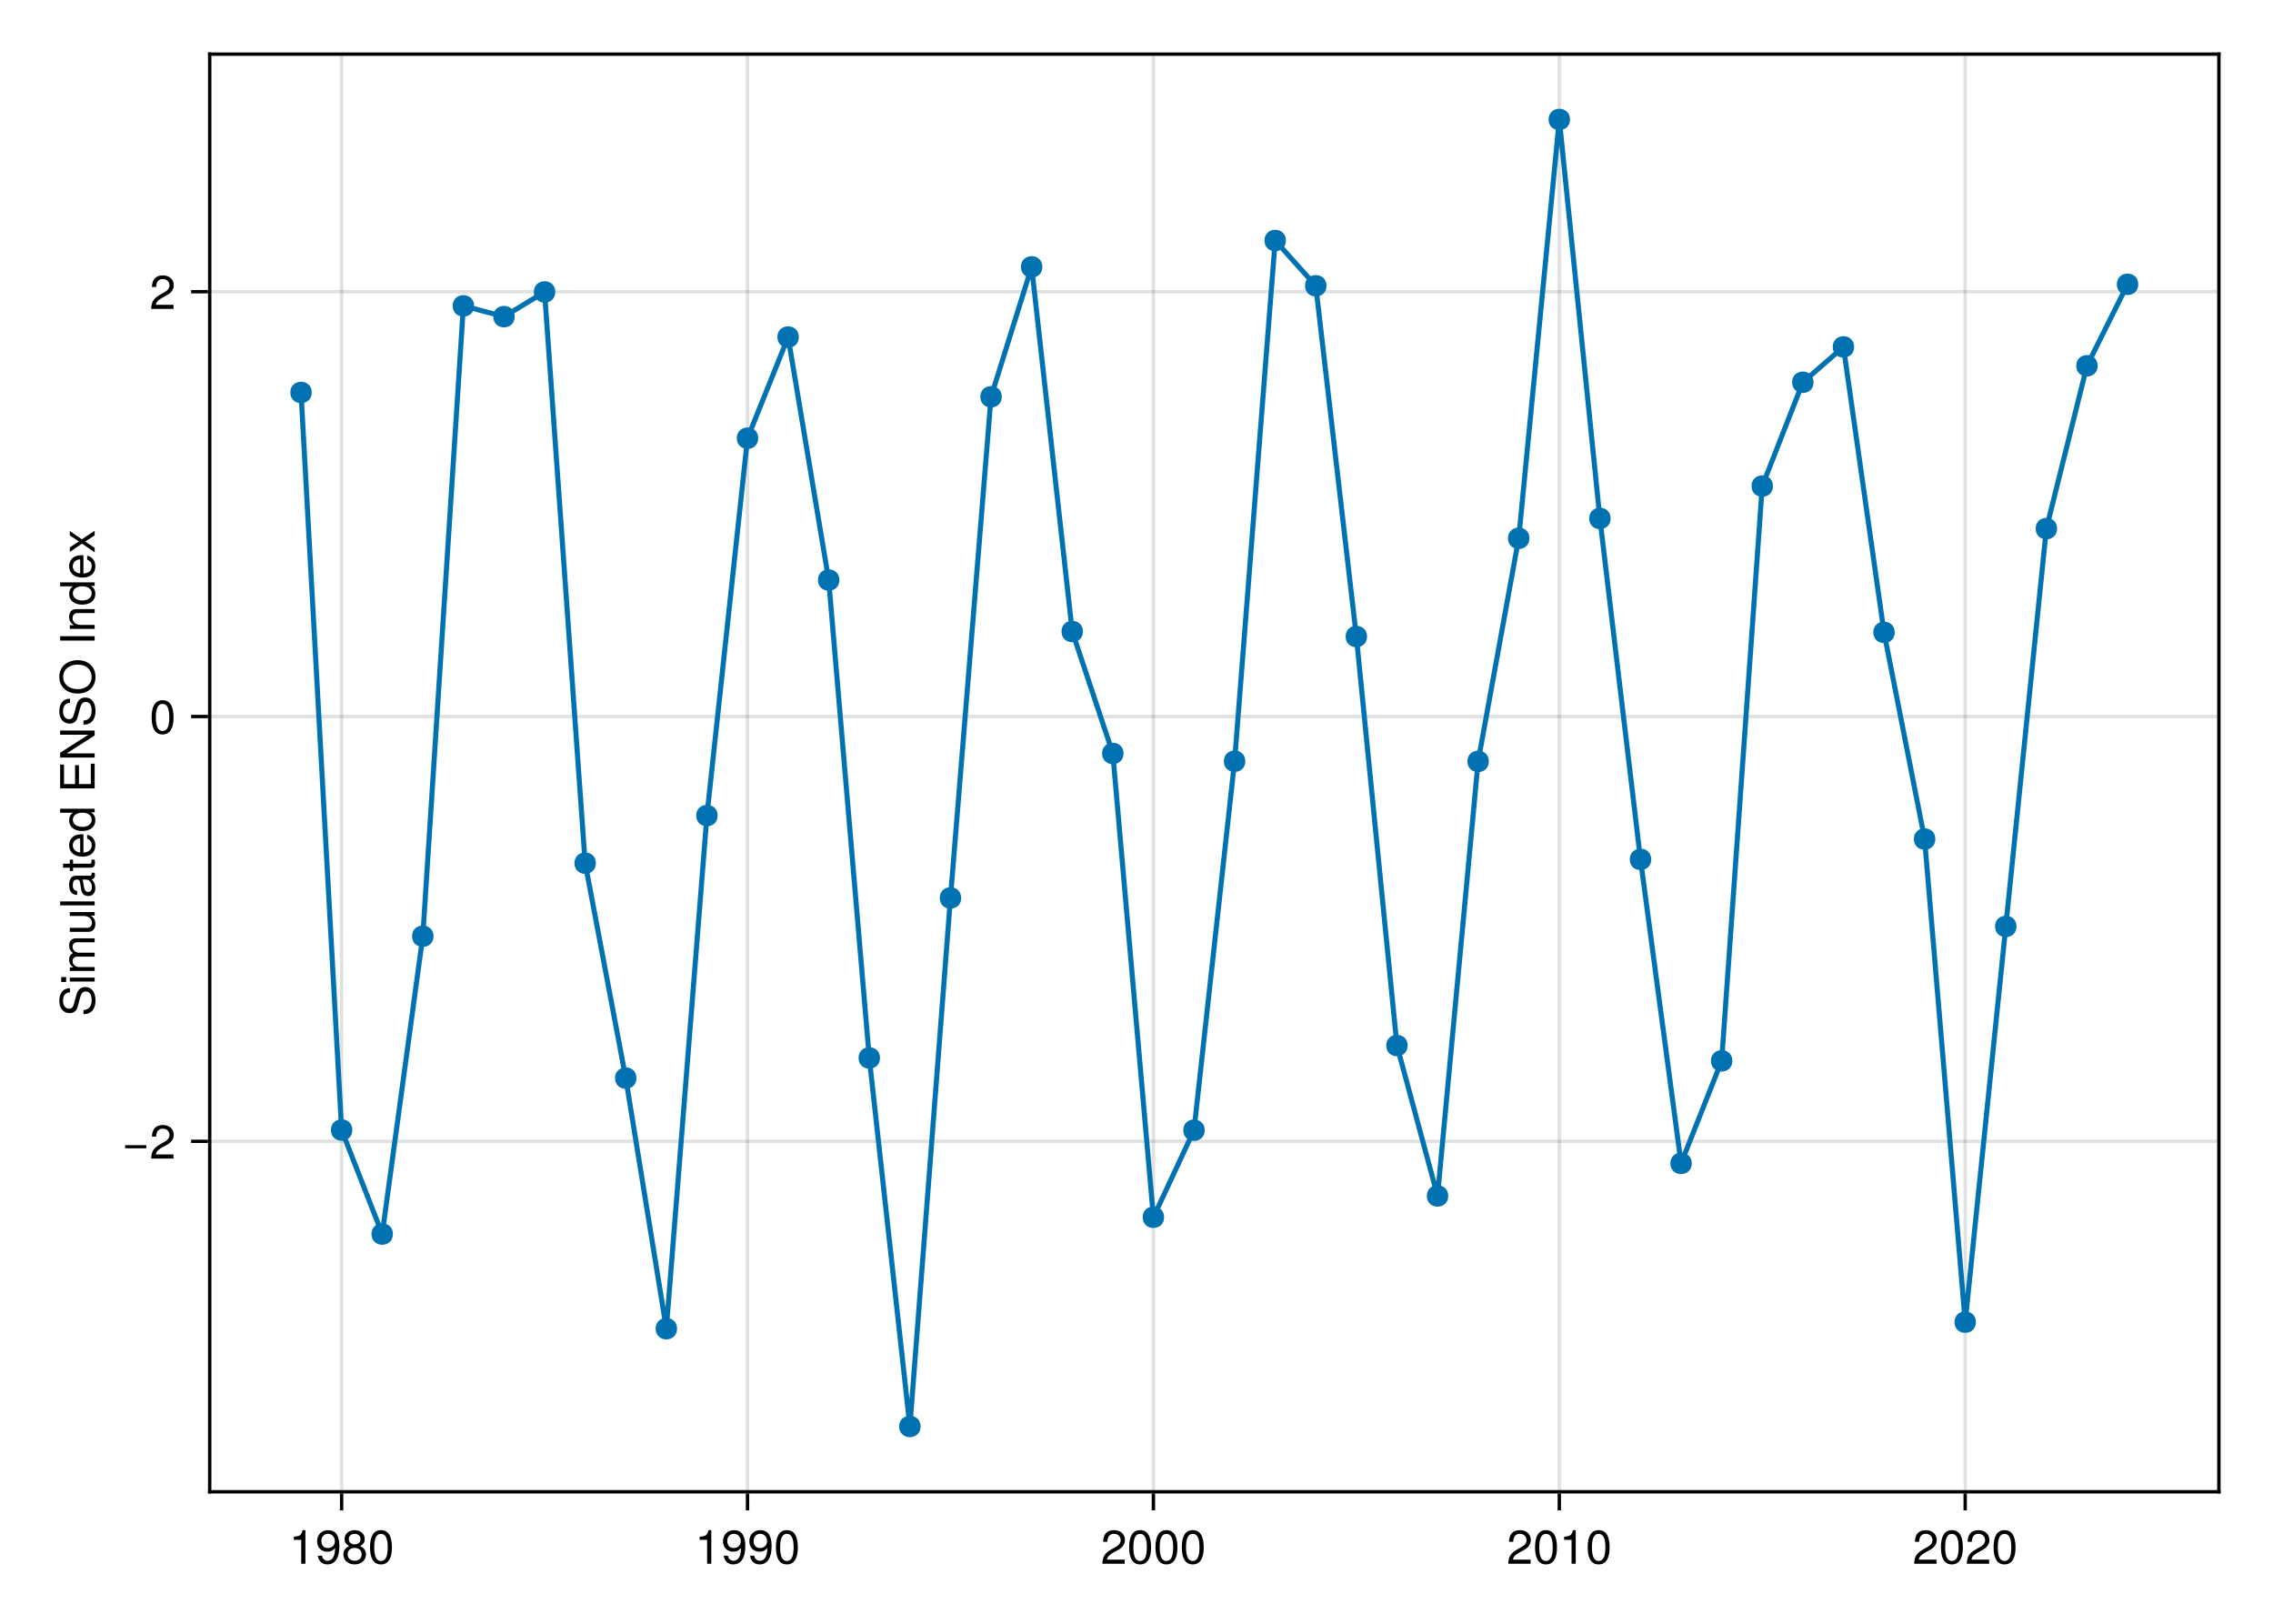 <?xml version="1.0" encoding="UTF-8"?>
<svg xmlns="http://www.w3.org/2000/svg" xmlns:xlink="http://www.w3.org/1999/xlink" width="672" height="480" viewBox="0 0 672 480">
<defs>
<g>
<g id="glyph-0-0-34120d94">
<path d="M 4.859 0 C 4.859 0 3.625 0 3.625 0 C 3.625 0 3.625 -7.062 3.625 -7.062 C 3.625 -7.062 1.422 -7.062 1.422 -7.062 C 1.422 -7.062 1.422 -7.953 1.422 -7.953 C 3.328 -8.188 3.609 -8.406 4.047 -9.922 C 4.047 -9.922 4.859 -9.922 4.859 -9.922 C 4.859 -9.922 4.859 0 4.859 0 Z M 4.859 0 "/>
</g>
<g id="glyph-0-1-34120d94">
<path d="M 7.125 -5.188 C 7.125 -1.766 5.875 0.203 3.562 0.203 C 2.047 0.203 0.984 -0.75 0.734 -2.375 C 0.734 -2.375 1.969 -2.375 1.969 -2.375 C 2.172 -1.422 2.766 -0.875 3.641 -0.875 C 5.047 -0.875 5.844 -2.219 5.859 -4.641 C 5.203 -3.875 4.516 -3.547 3.578 -3.547 C 1.797 -3.547 0.531 -4.781 0.531 -6.641 C 0.531 -8.578 1.891 -9.922 3.781 -9.922 C 6.047 -9.922 7.125 -8.297 7.125 -5.188 Z M 5.781 -6.656 C 5.781 -7.953 4.906 -8.844 3.766 -8.844 C 2.625 -8.844 1.797 -8 1.797 -6.734 C 1.797 -5.406 2.531 -4.641 3.719 -4.641 C 4.922 -4.641 5.781 -5.453 5.781 -6.656 Z M 5.781 -6.656 "/>
</g>
<g id="glyph-0-2-34120d94">
<path d="M 7.188 -2.797 C 7.188 -1 5.812 0.203 3.844 0.203 C 1.891 0.203 0.516 -1 0.516 -2.812 C 0.516 -3.906 1.078 -4.672 2.219 -5.219 C 1.203 -5.859 0.875 -6.359 0.875 -7.281 C 0.875 -8.828 2.094 -9.922 3.844 -9.922 C 5.609 -9.922 6.828 -8.828 6.828 -7.281 C 6.828 -6.344 6.5 -5.844 5.469 -5.219 C 6.625 -4.672 7.188 -3.906 7.188 -2.797 Z M 5.578 -7.25 C 5.578 -8.219 4.906 -8.828 3.844 -8.828 C 2.812 -8.828 2.125 -8.219 2.125 -7.266 C 2.125 -6.328 2.812 -5.719 3.844 -5.719 C 4.891 -5.719 5.578 -6.328 5.578 -7.25 Z M 5.922 -2.781 C 5.922 -3.953 5.078 -4.672 3.844 -4.672 C 2.625 -4.672 1.781 -3.953 1.781 -2.781 C 1.781 -1.625 2.625 -0.875 3.828 -0.875 C 5.078 -0.875 5.922 -1.609 5.922 -2.781 Z M 5.922 -2.781 "/>
</g>
<g id="glyph-0-3-34120d94">
<path d="M 7.094 -4.781 C 7.094 -1.516 5.953 0.203 3.844 0.203 C 1.719 0.203 0.609 -1.516 0.609 -4.859 C 0.609 -8.188 1.703 -9.922 3.844 -9.922 C 6 -9.922 7.094 -8.219 7.094 -4.781 Z M 5.844 -4.891 C 5.844 -7.547 5.188 -8.828 3.844 -8.828 C 2.516 -8.828 1.859 -7.562 1.859 -4.844 C 1.859 -2.125 2.516 -0.812 3.828 -0.812 C 5.188 -0.812 5.844 -2.078 5.844 -4.891 Z M 5.844 -4.891 "/>
</g>
<g id="glyph-0-4-34120d94">
<path d="M 7.219 -3.031 C 7.219 -3.031 0.953 -3.031 0.953 -3.031 C 0.953 -3.031 0.953 -3.969 0.953 -3.969 C 0.953 -3.969 7.219 -3.969 7.219 -3.969 C 7.219 -3.969 7.219 -3.031 7.219 -3.031 Z M 7.219 -3.031 "/>
</g>
<g id="glyph-1-0-34120d94">
<path d="M 4.859 0 C 4.859 0 3.625 0 3.625 0 C 3.625 0 3.625 -7.062 3.625 -7.062 C 3.625 -7.062 1.422 -7.062 1.422 -7.062 C 1.422 -7.062 1.422 -7.953 1.422 -7.953 C 3.328 -8.188 3.609 -8.406 4.047 -9.922 C 4.047 -9.922 4.859 -9.922 4.859 -9.922 C 4.859 -9.922 4.859 0 4.859 0 Z M 4.859 0 "/>
</g>
<g id="glyph-1-1-34120d94">
<path d="M 7.125 -5.188 C 7.125 -1.766 5.875 0.203 3.562 0.203 C 2.047 0.203 0.984 -0.75 0.734 -2.375 C 0.734 -2.375 1.969 -2.375 1.969 -2.375 C 2.172 -1.422 2.766 -0.875 3.641 -0.875 C 5.047 -0.875 5.844 -2.219 5.859 -4.641 C 5.203 -3.875 4.516 -3.547 3.578 -3.547 C 1.797 -3.547 0.531 -4.781 0.531 -6.641 C 0.531 -8.578 1.891 -9.922 3.781 -9.922 C 6.047 -9.922 7.125 -8.297 7.125 -5.188 Z M 5.781 -6.656 C 5.781 -7.953 4.906 -8.844 3.766 -8.844 C 2.625 -8.844 1.797 -8 1.797 -6.734 C 1.797 -5.406 2.531 -4.641 3.719 -4.641 C 4.922 -4.641 5.781 -5.453 5.781 -6.656 Z M 5.781 -6.656 "/>
</g>
<g id="glyph-2-0-34120d94">
<path d="M 7.125 -5.188 C 7.125 -1.766 5.875 0.203 3.562 0.203 C 2.047 0.203 0.984 -0.75 0.734 -2.375 C 0.734 -2.375 1.969 -2.375 1.969 -2.375 C 2.172 -1.422 2.766 -0.875 3.641 -0.875 C 5.047 -0.875 5.844 -2.219 5.859 -4.641 C 5.203 -3.875 4.516 -3.547 3.578 -3.547 C 1.797 -3.547 0.531 -4.781 0.531 -6.641 C 0.531 -8.578 1.891 -9.922 3.781 -9.922 C 6.047 -9.922 7.125 -8.297 7.125 -5.188 Z M 5.781 -6.656 C 5.781 -7.953 4.906 -8.844 3.766 -8.844 C 2.625 -8.844 1.797 -8 1.797 -6.734 C 1.797 -5.406 2.531 -4.641 3.719 -4.641 C 4.922 -4.641 5.781 -5.453 5.781 -6.656 Z M 5.781 -6.656 "/>
</g>
<g id="glyph-2-1-34120d94">
<path d="M 7.094 -4.781 C 7.094 -1.516 5.953 0.203 3.844 0.203 C 1.719 0.203 0.609 -1.516 0.609 -4.859 C 0.609 -8.188 1.703 -9.922 3.844 -9.922 C 6 -9.922 7.094 -8.219 7.094 -4.781 Z M 5.844 -4.891 C 5.844 -7.547 5.188 -8.828 3.844 -8.828 C 2.516 -8.828 1.859 -7.562 1.859 -4.844 C 1.859 -2.125 2.516 -0.812 3.828 -0.812 C 5.188 -0.812 5.844 -2.078 5.844 -4.891 Z M 5.844 -4.891 "/>
</g>
<g id="glyph-2-2-34120d94">
<path d="M 7.156 -7.016 C 7.156 -5.797 6.438 -4.766 5.047 -4.016 C 5.047 -4.016 3.656 -3.266 3.656 -3.266 C 2.438 -2.547 1.984 -2.031 1.859 -1.219 C 1.859 -1.219 7.078 -1.219 7.078 -1.219 C 7.078 -1.219 7.078 0 7.078 0 C 7.078 0 0.469 0 0.469 0 C 0.594 -2.188 1.188 -3.125 3.266 -4.297 C 3.266 -4.297 4.547 -5.031 4.547 -5.031 C 5.438 -5.531 5.891 -6.203 5.891 -6.984 C 5.891 -8.047 5.047 -8.844 3.938 -8.844 C 2.719 -8.844 2.031 -8.141 1.938 -6.484 C 1.938 -6.484 0.703 -6.484 0.703 -6.484 C 0.766 -8.891 1.953 -9.922 3.969 -9.922 C 5.859 -9.922 7.156 -8.688 7.156 -7.016 Z M 7.156 -7.016 "/>
</g>
<g id="glyph-2-3-34120d94">
<path d="M 4.859 0 C 4.859 0 3.625 0 3.625 0 C 3.625 0 3.625 -7.062 3.625 -7.062 C 3.625 -7.062 1.422 -7.062 1.422 -7.062 C 1.422 -7.062 1.422 -7.953 1.422 -7.953 C 3.328 -8.188 3.609 -8.406 4.047 -9.922 C 4.047 -9.922 4.859 -9.922 4.859 -9.922 C 4.859 -9.922 4.859 0 4.859 0 Z M 4.859 0 "/>
</g>
<g id="glyph-3-0-34120d94">
<path d="M 7.094 -4.781 C 7.094 -1.516 5.953 0.203 3.844 0.203 C 1.719 0.203 0.609 -1.516 0.609 -4.859 C 0.609 -8.188 1.703 -9.922 3.844 -9.922 C 6 -9.922 7.094 -8.219 7.094 -4.781 Z M 5.844 -4.891 C 5.844 -7.547 5.188 -8.828 3.844 -8.828 C 2.516 -8.828 1.859 -7.562 1.859 -4.844 C 1.859 -2.125 2.516 -0.812 3.828 -0.812 C 5.188 -0.812 5.844 -2.078 5.844 -4.891 Z M 5.844 -4.891 "/>
</g>
<g id="glyph-4-0-34120d94">
<path d="M 7.094 -4.781 C 7.094 -1.516 5.953 0.203 3.844 0.203 C 1.719 0.203 0.609 -1.516 0.609 -4.859 C 0.609 -8.188 1.703 -9.922 3.844 -9.922 C 6 -9.922 7.094 -8.219 7.094 -4.781 Z M 5.844 -4.891 C 5.844 -7.547 5.188 -8.828 3.844 -8.828 C 2.516 -8.828 1.859 -7.562 1.859 -4.844 C 1.859 -2.125 2.516 -0.812 3.828 -0.812 C 5.188 -0.812 5.844 -2.078 5.844 -4.891 Z M 5.844 -4.891 "/>
</g>
<g id="glyph-5-0-34120d94">
<path d="M -2.797 -8.688 C -0.984 -8.688 0.25 -7.297 0.25 -4.703 C 0.25 -2.297 -0.906 -0.672 -3.312 -0.672 C -3.312 -0.672 -3.312 -1.906 -3.312 -1.906 C -1.859 -1.906 -0.891 -2.859 -0.891 -4.781 C -0.891 -6.547 -1.547 -7.391 -2.672 -7.391 C -3.469 -7.391 -3.984 -6.797 -4.328 -5.516 C -4.328 -5.516 -5 -2.984 -5 -2.984 C -5.344 -1.641 -6.125 -0.984 -7.375 -0.984 C -9.219 -0.984 -10.453 -2.359 -10.453 -4.609 C -10.453 -6.953 -9.297 -8.344 -7.297 -8.344 C -7.297 -8.344 -7.297 -7.109 -7.297 -7.109 C -8.625 -7.109 -9.359 -6.188 -9.359 -4.562 C -9.359 -3.188 -8.594 -2.281 -7.562 -2.281 C -6.781 -2.281 -6.375 -2.734 -6.047 -3.969 C -6.047 -3.969 -5.359 -6.531 -5.359 -6.531 C -4.984 -7.906 -4.062 -8.688 -2.797 -8.688 Z M -2.797 -8.688 "/>
</g>
<g id="glyph-5-1-34120d94">
<path d="M 0 -2.141 C 0 -2.141 0 -0.984 0 -0.984 C 0 -0.984 -7.344 -0.984 -7.344 -0.984 C -7.344 -0.984 -7.344 -2.141 -7.344 -2.141 C -7.344 -2.141 0 -2.141 0 -2.141 Z M -8.438 -2.297 C -8.438 -2.297 -8.438 -0.844 -8.438 -0.844 C -8.438 -0.844 -9.891 -0.844 -9.891 -0.844 C -9.891 -0.844 -9.891 -2.297 -9.891 -2.297 C -9.891 -2.297 -8.438 -2.297 -8.438 -2.297 Z M -8.438 -2.297 "/>
</g>
<g id="glyph-5-2-34120d94">
<path d="M 0 -10.641 C 0 -10.641 0 -9.484 0 -9.484 C 0 -9.484 -5.047 -9.484 -5.047 -9.484 C -5.984 -9.484 -6.531 -8.984 -6.531 -8.141 C -6.531 -7.188 -5.672 -6.391 -4.609 -6.391 C -4.609 -6.391 0 -6.391 0 -6.391 C 0 -6.391 0 -5.234 0 -5.234 C 0 -5.234 -5.047 -5.234 -5.047 -5.234 C -5.984 -5.234 -6.531 -4.75 -6.531 -3.875 C -6.531 -2.922 -5.672 -2.156 -4.609 -2.156 C -4.609 -2.156 0 -2.156 0 -2.156 C 0 -2.156 0 -1 0 -1 C 0 -1 -7.344 -1 -7.344 -1 C -7.344 -1 -7.344 -2.062 -7.344 -2.062 C -7.344 -2.062 -6.297 -2.062 -6.297 -2.062 C -7.188 -2.688 -7.547 -3.328 -7.547 -4.312 C -7.547 -5.266 -7.203 -5.859 -6.422 -6.281 C -7.25 -6.969 -7.547 -7.562 -7.547 -8.547 C -7.547 -9.906 -6.812 -10.641 -5.5 -10.641 C -5.5 -10.641 0 -10.641 0 -10.641 Z M 0 -10.641 "/>
</g>
<g id="glyph-5-3-34120d94">
<path d="M 0 -2.109 C 0 -2.109 0 -0.953 0 -0.953 C 0 -0.953 -10.203 -0.953 -10.203 -0.953 C -10.203 -0.953 -10.203 -2.109 -10.203 -2.109 C -10.203 -2.109 0 -2.109 0 -2.109 Z M 0 -2.109 "/>
</g>
<g id="glyph-5-4-34120d94">
<path d="M -3.328 -7.188 C -3.328 -7.188 -3.328 -1.781 -3.328 -1.781 C -1.656 -1.812 -0.875 -2.719 -0.875 -3.938 C -0.875 -4.875 -1.266 -5.531 -2.219 -5.859 C -2.219 -5.859 -2.219 -7.031 -2.219 -7.031 C -0.734 -6.734 0.203 -5.578 0.203 -3.891 C 0.203 -1.828 -1.219 -0.562 -3.625 -0.562 C -6.031 -0.562 -7.547 -1.875 -7.547 -3.922 C -7.547 -5.297 -6.812 -6.406 -5.609 -6.891 C -5.062 -7.094 -4.391 -7.188 -3.328 -7.188 Z M -4.375 -5.938 C -5.516 -5.938 -6.469 -5.047 -6.469 -3.906 C -6.469 -2.734 -5.594 -1.906 -4.281 -1.812 C -4.281 -1.812 -4.281 -5.922 -4.281 -5.922 C -4.312 -5.938 -4.375 -5.938 -4.375 -5.938 Z M -4.375 -5.938 "/>
</g>
<g id="glyph-5-5-34120d94">
</g>
<g id="glyph-5-6-34120d94">
<path d="M 0 -8.578 C 0 -8.578 0 -1.266 0 -1.266 C 0 -1.266 -10.203 -1.266 -10.203 -1.266 C -10.203 -1.266 -10.203 -8.328 -10.203 -8.328 C -10.203 -8.328 -9.062 -8.328 -9.062 -8.328 C -9.062 -8.328 -9.062 -2.562 -9.062 -2.562 C -9.062 -2.562 -5.797 -2.562 -5.797 -2.562 C -5.797 -2.562 -5.797 -8.125 -5.797 -8.125 C -5.797 -8.125 -4.641 -8.125 -4.641 -8.125 C -4.641 -8.125 -4.641 -2.562 -4.641 -2.562 C -4.641 -2.562 -1.141 -2.562 -1.141 -2.562 C -1.141 -2.562 -1.141 -8.578 -1.141 -8.578 C -1.141 -8.578 0 -8.578 0 -8.578 Z M 0 -8.578 "/>
</g>
<g id="glyph-5-7-34120d94">
<path d="M 0 -9.047 C 0 -9.047 0 -7.578 0 -7.578 C 0 -7.578 -8.281 -2.297 -8.281 -2.297 C -8.281 -2.297 0 -2.297 0 -2.297 C 0 -2.297 0 -1.062 0 -1.062 C 0 -1.062 -10.203 -1.062 -10.203 -1.062 C -10.203 -1.062 -10.203 -2.484 -10.203 -2.484 C -10.203 -2.484 -1.859 -7.812 -1.859 -7.812 C -1.859 -7.812 -10.203 -7.812 -10.203 -7.812 C -10.203 -7.812 -10.203 -9.047 -10.203 -9.047 C -10.203 -9.047 0 -9.047 0 -9.047 Z M 0 -9.047 "/>
</g>
<g id="glyph-5-8-34120d94">
<path d="M -4.938 -10.391 C -1.953 -10.391 0.25 -8.453 0.25 -5.453 C 0.25 -2.516 -1.828 -0.531 -5.031 -0.531 C -8.219 -0.531 -10.453 -2.516 -10.453 -5.453 C -10.453 -8.438 -8.234 -10.391 -4.938 -10.391 Z M -4.969 -9.094 C -7.547 -9.094 -9.312 -7.656 -9.312 -5.453 C -9.312 -3.297 -7.547 -1.828 -5.031 -1.828 C -2.5 -1.828 -0.891 -3.297 -0.891 -5.453 C -0.891 -7.609 -2.5 -9.094 -4.969 -9.094 Z M -4.969 -9.094 "/>
</g>
<g id="glyph-5-9-34120d94">
<path d="M 0 -6.625 C 0 -6.625 0 -5.266 0 -5.266 C 0 -5.266 -2.812 -3.438 -2.812 -3.438 C -2.812 -3.438 0 -1.562 0 -1.562 C 0 -1.562 0 -0.234 0 -0.234 C 0 -0.234 -3.734 -2.828 -3.734 -2.828 C -3.734 -2.828 -7.344 -0.375 -7.344 -0.375 C -7.344 -0.375 -7.344 -1.703 -7.344 -1.703 C -7.344 -1.703 -4.672 -3.469 -4.672 -3.469 C -4.672 -3.469 -7.344 -5.234 -7.344 -5.234 C -7.344 -5.234 -7.344 -6.547 -7.344 -6.547 C -7.344 -6.547 -3.797 -4.094 -3.797 -4.094 C -3.797 -4.094 0 -6.625 0 -6.625 Z M 0 -6.625 "/>
</g>
<g id="glyph-6-0-34120d94">
<path d="M 0 -6.75 C 0 -6.75 0 -5.703 0 -5.703 C 0 -5.703 -1.141 -5.703 -1.141 -5.703 C -0.172 -5.016 0.203 -4.328 0.203 -3.25 C 0.203 -1.812 -0.578 -0.906 -1.797 -0.906 C -1.797 -0.906 -7.344 -0.906 -7.344 -0.906 C -7.344 -0.906 -7.344 -2.078 -7.344 -2.078 C -7.344 -2.078 -2.25 -2.078 -2.25 -2.078 C -1.375 -2.078 -0.812 -2.656 -0.812 -3.578 C -0.812 -4.797 -1.797 -5.594 -3.297 -5.594 C -3.297 -5.594 -7.344 -5.594 -7.344 -5.594 C -7.344 -5.594 -7.344 -6.75 -7.344 -6.75 C -7.344 -6.75 0 -6.75 0 -6.75 Z M 0 -6.75 "/>
</g>
<g id="glyph-7-0-34120d94">
<path d="M -0.031 -7.484 C 0.062 -7.109 0.094 -6.938 0.094 -6.688 C 0.094 -6.125 -0.312 -5.609 -0.875 -5.484 C -0.188 -4.844 0.203 -3.938 0.203 -3 C 0.203 -1.516 -0.578 -0.594 -1.906 -0.594 C -2.797 -0.594 -3.453 -1.016 -3.812 -1.875 C -3.984 -2.328 -4.047 -2.578 -4.25 -4.234 C -4.375 -5.156 -4.578 -5.453 -5.062 -5.453 C -5.062 -5.453 -5.375 -5.453 -5.375 -5.453 C -6.078 -5.453 -6.469 -4.859 -6.469 -3.812 C -6.469 -2.719 -6.062 -2.188 -5.172 -2.094 C -5.172 -2.094 -5.172 -0.906 -5.172 -0.906 C -6.859 -0.984 -7.547 -2.078 -7.547 -3.844 C -7.547 -5.656 -6.844 -6.609 -5.547 -6.609 C -5.547 -6.609 -1.453 -6.609 -1.453 -6.609 C -1.094 -6.609 -0.875 -6.828 -0.875 -7.234 C -0.875 -7.312 -0.875 -7.359 -0.906 -7.484 C -0.906 -7.484 -0.031 -7.484 -0.031 -7.484 Z M -2.531 -5.453 C -2.531 -5.453 -3.625 -5.453 -3.625 -5.453 C -3.438 -5.047 -3.391 -4.797 -3.219 -3.562 C -3.031 -2.328 -2.703 -1.812 -1.938 -1.812 C -1.141 -1.812 -0.812 -2.344 -0.812 -3.25 C -0.812 -4.375 -1.484 -5.453 -2.531 -5.453 Z M -2.531 -5.453 "/>
</g>
<g id="glyph-7-1-34120d94">
<path d="M 0 -6.938 C 0 -6.938 0 -5.891 0 -5.891 C 0 -5.891 -1.078 -5.891 -1.078 -5.891 C -0.172 -5.266 0.203 -4.562 0.203 -3.562 C 0.203 -1.578 -1.266 -0.359 -3.734 -0.359 C -6.078 -0.359 -7.547 -1.609 -7.547 -3.516 C -7.547 -4.5 -7.156 -5.281 -6.406 -5.766 C -6.406 -5.766 -10.203 -5.766 -10.203 -5.766 C -10.203 -5.766 -10.203 -6.938 -10.203 -6.938 C -10.203 -6.938 0 -6.938 0 -6.938 Z M -3.641 -5.766 C -5.328 -5.766 -6.453 -4.969 -6.453 -3.703 C -6.453 -2.438 -5.375 -1.578 -3.672 -1.578 C -1.953 -1.578 -0.875 -2.438 -0.875 -3.719 C -0.875 -4.953 -1.953 -5.766 -3.641 -5.766 Z M -3.641 -5.766 "/>
</g>
<g id="glyph-8-0-34120d94">
<path d="M 0 -3.562 C 0.062 -3.156 0.094 -2.891 0.094 -2.609 C 0.094 -1.688 -0.328 -1.188 -1.062 -1.188 C -1.062 -1.188 -6.391 -1.188 -6.391 -1.188 C -6.391 -1.188 -6.391 -0.203 -6.391 -0.203 C -6.391 -0.203 -7.344 -0.203 -7.344 -0.203 C -7.344 -0.203 -7.344 -1.188 -7.344 -1.188 C -7.344 -1.188 -9.359 -1.188 -9.359 -1.188 C -9.359 -1.188 -9.359 -2.359 -9.359 -2.359 C -9.359 -2.359 -7.344 -2.359 -7.344 -2.359 C -7.344 -2.359 -7.344 -3.562 -7.344 -3.562 C -7.344 -3.562 -6.391 -3.562 -6.391 -3.562 C -6.391 -3.562 -6.391 -2.359 -6.391 -2.359 C -6.391 -2.359 -1.578 -2.359 -1.578 -2.359 C -1.062 -2.359 -0.922 -2.484 -0.922 -3 C -0.922 -3.219 -0.938 -3.406 -0.984 -3.562 C -0.984 -3.562 0 -3.562 0 -3.562 Z M 0 -3.562 "/>
</g>
<g id="glyph-9-0-34120d94">
<path d="M 0 -2.703 C 0 -2.703 0 -1.406 0 -1.406 C 0 -1.406 -10.203 -1.406 -10.203 -1.406 C -10.203 -1.406 -10.203 -2.703 -10.203 -2.703 C -10.203 -2.703 0 -2.703 0 -2.703 Z M 0 -2.703 "/>
</g>
<g id="glyph-9-1-34120d94">
<path d="M 0 -6.812 C 0 -6.812 0 -5.656 0 -5.656 C 0 -5.656 -5.078 -5.656 -5.078 -5.656 C -5.969 -5.656 -6.531 -5.062 -6.531 -4.141 C -6.531 -2.953 -5.547 -2.141 -4.047 -2.141 C -4.047 -2.141 0 -2.141 0 -2.141 C 0 -2.141 0 -0.984 0 -0.984 C 0 -0.984 -7.344 -0.984 -7.344 -0.984 C -7.344 -0.984 -7.344 -2.062 -7.344 -2.062 C -7.344 -2.062 -6.109 -2.062 -6.109 -2.062 C -7.125 -2.703 -7.547 -3.406 -7.547 -4.5 C -7.547 -5.906 -6.766 -6.812 -5.547 -6.812 C -5.547 -6.812 0 -6.812 0 -6.812 Z M 0 -6.812 "/>
</g>
<g id="glyph-9-2-34120d94">
<path d="M -3.328 -7.188 C -3.328 -7.188 -3.328 -1.781 -3.328 -1.781 C -1.656 -1.812 -0.875 -2.719 -0.875 -3.938 C -0.875 -4.875 -1.266 -5.531 -2.219 -5.859 C -2.219 -5.859 -2.219 -7.031 -2.219 -7.031 C -0.734 -6.734 0.203 -5.578 0.203 -3.891 C 0.203 -1.828 -1.219 -0.562 -3.625 -0.562 C -6.031 -0.562 -7.547 -1.875 -7.547 -3.922 C -7.547 -5.297 -6.812 -6.406 -5.609 -6.891 C -5.062 -7.094 -4.391 -7.188 -3.328 -7.188 Z M -4.375 -5.938 C -5.516 -5.938 -6.469 -5.047 -6.469 -3.906 C -6.469 -2.734 -5.594 -1.906 -4.281 -1.812 C -4.281 -1.812 -4.281 -5.922 -4.281 -5.922 C -4.312 -5.938 -4.375 -5.938 -4.375 -5.938 Z M -4.375 -5.938 "/>
</g>
<g id="glyph-10-0-34120d94">
<path d="M 7.156 -7.016 C 7.156 -5.797 6.438 -4.766 5.047 -4.016 C 5.047 -4.016 3.656 -3.266 3.656 -3.266 C 2.438 -2.547 1.984 -2.031 1.859 -1.219 C 1.859 -1.219 7.078 -1.219 7.078 -1.219 C 7.078 -1.219 7.078 0 7.078 0 C 7.078 0 0.469 0 0.469 0 C 0.594 -2.188 1.188 -3.125 3.266 -4.297 C 3.266 -4.297 4.547 -5.031 4.547 -5.031 C 5.438 -5.531 5.891 -6.203 5.891 -6.984 C 5.891 -8.047 5.047 -8.844 3.938 -8.844 C 2.719 -8.844 2.031 -8.141 1.938 -6.484 C 1.938 -6.484 0.703 -6.484 0.703 -6.484 C 0.766 -8.891 1.953 -9.922 3.969 -9.922 C 5.859 -9.922 7.156 -8.688 7.156 -7.016 Z M 7.156 -7.016 "/>
</g>
<g id="glyph-11-0-34120d94">
<path d="M 7.094 -4.781 C 7.094 -1.516 5.953 0.203 3.844 0.203 C 1.719 0.203 0.609 -1.516 0.609 -4.859 C 0.609 -8.188 1.703 -9.922 3.844 -9.922 C 6 -9.922 7.094 -8.219 7.094 -4.781 Z M 5.844 -4.891 C 5.844 -7.547 5.188 -8.828 3.844 -8.828 C 2.516 -8.828 1.859 -7.562 1.859 -4.844 C 1.859 -2.125 2.516 -0.812 3.828 -0.812 C 5.188 -0.812 5.844 -2.078 5.844 -4.891 Z M 5.844 -4.891 "/>
</g>
</g>
</defs>
<rect x="-67.2" y="-48" width="806.4" height="576" fill="rgb(100%, 100%, 100%)" fill-opacity="1"/>
<path fill-rule="nonzero" fill="rgb(100%, 100%, 100%)" fill-opacity="1" d="M 62 441 L 656 441 L 656 16 L 62 16 Z M 62 441 "/>
<path fill="none" stroke-width="1" stroke-linecap="butt" stroke-linejoin="miter" stroke="rgb(0%, 0%, 0%)" stroke-opacity="0.12" stroke-miterlimit="1.155" d="M 101 441 L 101 16 "/>
<path fill="none" stroke-width="1" stroke-linecap="butt" stroke-linejoin="miter" stroke="rgb(0%, 0%, 0%)" stroke-opacity="0.12" stroke-miterlimit="1.155" d="M 221 441 L 221 16 "/>
<path fill="none" stroke-width="1" stroke-linecap="butt" stroke-linejoin="miter" stroke="rgb(0%, 0%, 0%)" stroke-opacity="0.12" stroke-miterlimit="1.155" d="M 341 441 L 341 16 "/>
<path fill="none" stroke-width="1" stroke-linecap="butt" stroke-linejoin="miter" stroke="rgb(0%, 0%, 0%)" stroke-opacity="0.12" stroke-miterlimit="1.155" d="M 461 441 L 461 16 "/>
<path fill="none" stroke-width="1" stroke-linecap="butt" stroke-linejoin="miter" stroke="rgb(0%, 0%, 0%)" stroke-opacity="0.12" stroke-miterlimit="1.155" d="M 581 441 L 581 16 "/>
<path fill="none" stroke-width="1" stroke-linecap="butt" stroke-linejoin="miter" stroke="rgb(0%, 0%, 0%)" stroke-opacity="0.12" stroke-miterlimit="1.155" d="M 62 337.387 L 656 337.387 "/>
<path fill="none" stroke-width="1" stroke-linecap="butt" stroke-linejoin="miter" stroke="rgb(0%, 0%, 0%)" stroke-opacity="0.12" stroke-miterlimit="1.155" d="M 62 211.809 L 656 211.809 "/>
<path fill="none" stroke-width="1" stroke-linecap="butt" stroke-linejoin="miter" stroke="rgb(0%, 0%, 0%)" stroke-opacity="0.12" stroke-miterlimit="1.155" d="M 62 86.227 L 656 86.227 "/>
<g fill="rgb(0%, 0%, 0%)" fill-opacity="1">
<use xlink:href="#glyph-0-0-34120d94" x="85.432" y="462.258"/>
</g>
<g fill="rgb(0%, 0%, 0%)" fill-opacity="1">
<use xlink:href="#glyph-0-1-34120d94" x="93.216" y="462.258"/>
</g>
<g fill="rgb(0%, 0%, 0%)" fill-opacity="1">
<use xlink:href="#glyph-0-2-34120d94" x="101" y="462.258"/>
</g>
<g fill="rgb(0%, 0%, 0%)" fill-opacity="1">
<use xlink:href="#glyph-0-3-34120d94" x="108.784" y="462.258"/>
</g>
<g fill="rgb(0%, 0%, 0%)" fill-opacity="1">
<use xlink:href="#glyph-1-0-34120d94" x="205.432" y="462.258"/>
</g>
<g fill="rgb(0%, 0%, 0%)" fill-opacity="1">
<use xlink:href="#glyph-1-1-34120d94" x="213.216" y="462.258"/>
</g>
<g fill="rgb(0%, 0%, 0%)" fill-opacity="1">
<use xlink:href="#glyph-2-0-34120d94" x="221" y="462.258"/>
</g>
<g fill="rgb(0%, 0%, 0%)" fill-opacity="1">
<use xlink:href="#glyph-2-1-34120d94" x="228.784" y="462.258"/>
</g>
<g fill="rgb(0%, 0%, 0%)" fill-opacity="1">
<use xlink:href="#glyph-2-2-34120d94" x="325.432" y="462.258"/>
</g>
<g fill="rgb(0%, 0%, 0%)" fill-opacity="1">
<use xlink:href="#glyph-2-1-34120d94" x="333.216" y="462.258"/>
</g>
<g fill="rgb(0%, 0%, 0%)" fill-opacity="1">
<use xlink:href="#glyph-3-0-34120d94" x="341" y="462.258"/>
</g>
<g fill="rgb(0%, 0%, 0%)" fill-opacity="1">
<use xlink:href="#glyph-4-0-34120d94" x="348.784" y="462.258"/>
</g>
<g fill="rgb(0%, 0%, 0%)" fill-opacity="1">
<use xlink:href="#glyph-2-2-34120d94" x="445.432" y="462.258"/>
</g>
<g fill="rgb(0%, 0%, 0%)" fill-opacity="1">
<use xlink:href="#glyph-2-1-34120d94" x="453.216" y="462.258"/>
</g>
<g fill="rgb(0%, 0%, 0%)" fill-opacity="1">
<use xlink:href="#glyph-2-3-34120d94" x="461" y="462.258"/>
</g>
<g fill="rgb(0%, 0%, 0%)" fill-opacity="1">
<use xlink:href="#glyph-2-1-34120d94" x="468.784" y="462.258"/>
</g>
<g fill="rgb(0%, 0%, 0%)" fill-opacity="1">
<use xlink:href="#glyph-2-2-34120d94" x="565.432" y="462.258"/>
</g>
<g fill="rgb(0%, 0%, 0%)" fill-opacity="1">
<use xlink:href="#glyph-2-1-34120d94" x="573.216" y="462.258"/>
</g>
<g fill="rgb(0%, 0%, 0%)" fill-opacity="1">
<use xlink:href="#glyph-2-2-34120d94" x="581" y="462.258"/>
</g>
<g fill="rgb(0%, 0%, 0%)" fill-opacity="1">
<use xlink:href="#glyph-2-1-34120d94" x="588.784" y="462.258"/>
</g>
<g fill="rgb(0%, 0%, 0%)" fill-opacity="1">
<use xlink:href="#glyph-5-0-34120d94" x="27.988" y="300.474"/>
</g>
<g fill="rgb(0%, 0%, 0%)" fill-opacity="1">
<use xlink:href="#glyph-5-1-34120d94" x="27.988" y="291.136"/>
</g>
<g fill="rgb(0%, 0%, 0%)" fill-opacity="1">
<use xlink:href="#glyph-5-2-34120d94" x="27.988" y="288.028"/>
</g>
<g fill="rgb(0%, 0%, 0%)" fill-opacity="1">
<use xlink:href="#glyph-6-0-34120d94" x="27.988" y="276.366"/>
</g>
<g fill="rgb(0%, 0%, 0%)" fill-opacity="1">
<use xlink:href="#glyph-5-3-34120d94" x="27.988" y="268.582"/>
</g>
<g fill="rgb(0%, 0%, 0%)" fill-opacity="1">
<use xlink:href="#glyph-7-0-34120d94" x="27.988" y="265.474"/>
</g>
<g fill="rgb(0%, 0%, 0%)" fill-opacity="1">
<use xlink:href="#glyph-8-0-34120d94" x="27.988" y="257.69"/>
</g>
<g fill="rgb(0%, 0%, 0%)" fill-opacity="1">
<use xlink:href="#glyph-5-4-34120d94" x="27.988" y="253.798"/>
</g>
<g fill="rgb(0%, 0%, 0%)" fill-opacity="1">
<use xlink:href="#glyph-7-1-34120d94" x="27.988" y="246.014"/>
</g>
<g fill="rgb(0%, 0%, 0%)" fill-opacity="1">
<use xlink:href="#glyph-5-5-34120d94" x="27.988" y="238.23"/>
</g>
<g fill="rgb(0%, 0%, 0%)" fill-opacity="1">
<use xlink:href="#glyph-5-6-34120d94" x="27.988" y="234.338"/>
</g>
<g fill="rgb(0%, 0%, 0%)" fill-opacity="1">
<use xlink:href="#glyph-5-7-34120d94" x="27.988" y="225"/>
</g>
<g fill="rgb(0%, 0%, 0%)" fill-opacity="1">
<use xlink:href="#glyph-5-0-34120d94" x="27.988" y="214.892"/>
</g>
<g fill="rgb(0%, 0%, 0%)" fill-opacity="1">
<use xlink:href="#glyph-5-8-34120d94" x="27.988" y="205.554"/>
</g>
<g fill="rgb(0%, 0%, 0%)" fill-opacity="1">
<use xlink:href="#glyph-5-5-34120d94" x="27.988" y="194.662"/>
</g>
<g fill="rgb(0%, 0%, 0%)" fill-opacity="1">
<use xlink:href="#glyph-9-0-34120d94" x="27.988" y="190.77"/>
</g>
<g fill="rgb(0%, 0%, 0%)" fill-opacity="1">
<use xlink:href="#glyph-9-1-34120d94" x="27.988" y="186.878"/>
</g>
<g fill="rgb(0%, 0%, 0%)" fill-opacity="1">
<use xlink:href="#glyph-7-1-34120d94" x="27.988" y="179.094"/>
</g>
<g fill="rgb(0%, 0%, 0%)" fill-opacity="1">
<use xlink:href="#glyph-9-2-34120d94" x="27.988" y="171.31"/>
</g>
<g fill="rgb(0%, 0%, 0%)" fill-opacity="1">
<use xlink:href="#glyph-5-9-34120d94" x="27.988" y="163.526"/>
</g>
<g fill="rgb(0%, 0%, 0%)" fill-opacity="1">
<use xlink:href="#glyph-0-4-34120d94" x="36.04" y="342.49"/>
</g>
<g fill="rgb(0%, 0%, 0%)" fill-opacity="1">
<use xlink:href="#glyph-10-0-34120d94" x="44.216" y="342.49"/>
</g>
<g fill="rgb(0%, 0%, 0%)" fill-opacity="1">
<use xlink:href="#glyph-11-0-34120d94" x="44.216" y="216.91"/>
</g>
<g fill="rgb(0%, 0%, 0%)" fill-opacity="1">
<use xlink:href="#glyph-10-0-34120d94" x="44.216" y="91.329"/>
</g>
<path fill="none" stroke-width="1.5" stroke-linecap="butt" stroke-linejoin="miter" stroke="rgb(0%, 44.706%, 69.804%)" stroke-opacity="1" stroke-miterlimit="2" d="M 89 116.02 L 101 334.047 L 113 364.805 L 125 276.758 L 137 90.426 L 149 93.602 L 161 86.305 L 173 255.164 L 185 318.703 L 197 392.777 L 209 241.098 L 221 129.539 L 233 99.637 L 245 171.465 L 257 312.746 L 269 421.684 L 281 265.445 L 293 117.293 L 305 78.895 L 317 186.688 L 329 222.734 L 341 359.84 L 353 334.113 L 365 225.039 L 377 71.098 L 389 84.48 L 401 188.164 L 413 309.074 L 425 353.539 L 437 225.078 L 449 159.129 L 461 35.316 L 473 153.254 L 485 254.047 L 497 343.91 L 509 313.598 L 521 143.684 L 533 113.004 L 545 102.555 L 557 186.941 L 569 248.023 L 581 390.844 L 593 273.867 L 605 156.266 L 617 108.133 L 629 84.043 "/>
<path fill-rule="nonzero" fill="rgb(0%, 44.706%, 69.804%)" fill-opacity="1" d="M 92.172 116.02 C 92.172 111.789 85.828 111.789 85.828 116.02 C 85.828 120.25 92.172 120.25 92.172 116.02 Z M 92.172 116.02 "/>
<path fill-rule="nonzero" fill="rgb(0%, 44.706%, 69.804%)" fill-opacity="1" d="M 104.172 334.047 C 104.172 329.82 97.828 329.82 97.828 334.047 C 97.828 338.277 104.172 338.277 104.172 334.047 Z M 104.172 334.047 "/>
<path fill-rule="nonzero" fill="rgb(0%, 44.706%, 69.804%)" fill-opacity="1" d="M 116.172 364.805 C 116.172 360.574 109.828 360.574 109.828 364.805 C 109.828 369.035 116.172 369.035 116.172 364.805 Z M 116.172 364.805 "/>
<path fill-rule="nonzero" fill="rgb(0%, 44.706%, 69.804%)" fill-opacity="1" d="M 128.172 276.758 C 128.172 272.527 121.828 272.527 121.828 276.758 C 121.828 280.984 128.172 280.984 128.172 276.758 Z M 128.172 276.758 "/>
<path fill-rule="nonzero" fill="rgb(0%, 44.706%, 69.804%)" fill-opacity="1" d="M 140.172 90.426 C 140.172 86.195 133.828 86.195 133.828 90.426 C 133.828 94.656 140.172 94.656 140.172 90.426 Z M 140.172 90.426 "/>
<path fill-rule="nonzero" fill="rgb(0%, 44.706%, 69.804%)" fill-opacity="1" d="M 152.172 93.602 C 152.172 89.371 145.828 89.371 145.828 93.602 C 145.828 97.832 152.172 97.832 152.172 93.602 Z M 152.172 93.602 "/>
<path fill-rule="nonzero" fill="rgb(0%, 44.706%, 69.804%)" fill-opacity="1" d="M 164.172 86.305 C 164.172 82.074 157.828 82.074 157.828 86.305 C 157.828 90.535 164.172 90.535 164.172 86.305 Z M 164.172 86.305 "/>
<path fill-rule="nonzero" fill="rgb(0%, 44.706%, 69.804%)" fill-opacity="1" d="M 176.172 255.164 C 176.172 250.934 169.828 250.934 169.828 255.164 C 169.828 259.395 176.172 259.395 176.172 255.164 Z M 176.172 255.164 "/>
<path fill-rule="nonzero" fill="rgb(0%, 44.706%, 69.804%)" fill-opacity="1" d="M 188.172 318.703 C 188.172 314.477 181.828 314.477 181.828 318.703 C 181.828 322.934 188.172 322.934 188.172 318.703 Z M 188.172 318.703 "/>
<path fill-rule="nonzero" fill="rgb(0%, 44.706%, 69.804%)" fill-opacity="1" d="M 200.172 392.777 C 200.172 388.547 193.828 388.547 193.828 392.777 C 193.828 397.008 200.172 397.008 200.172 392.777 Z M 200.172 392.777 "/>
<path fill-rule="nonzero" fill="rgb(0%, 44.706%, 69.804%)" fill-opacity="1" d="M 212.172 241.098 C 212.172 236.867 205.828 236.867 205.828 241.098 C 205.828 245.328 212.172 245.328 212.172 241.098 Z M 212.172 241.098 "/>
<path fill-rule="nonzero" fill="rgb(0%, 44.706%, 69.804%)" fill-opacity="1" d="M 224.172 129.539 C 224.172 125.309 217.828 125.309 217.828 129.539 C 217.828 133.77 224.172 133.77 224.172 129.539 Z M 224.172 129.539 "/>
<path fill-rule="nonzero" fill="rgb(0%, 44.706%, 69.804%)" fill-opacity="1" d="M 236.172 99.637 C 236.172 95.41 229.828 95.41 229.828 99.637 C 229.828 103.867 236.172 103.867 236.172 99.637 Z M 236.172 99.637 "/>
<path fill-rule="nonzero" fill="rgb(0%, 44.706%, 69.804%)" fill-opacity="1" d="M 248.172 171.465 C 248.172 167.234 241.828 167.234 241.828 171.465 C 241.828 175.695 248.172 175.695 248.172 171.465 Z M 248.172 171.465 "/>
<path fill-rule="nonzero" fill="rgb(0%, 44.706%, 69.804%)" fill-opacity="1" d="M 260.172 312.746 C 260.172 308.516 253.828 308.516 253.828 312.746 C 253.828 316.977 260.172 316.977 260.172 312.746 Z M 260.172 312.746 "/>
<path fill-rule="nonzero" fill="rgb(0%, 44.706%, 69.804%)" fill-opacity="1" d="M 272.172 421.684 C 272.172 417.453 265.828 417.453 265.828 421.684 C 265.828 425.91 272.172 425.91 272.172 421.684 Z M 272.172 421.684 "/>
<path fill-rule="nonzero" fill="rgb(0%, 44.706%, 69.804%)" fill-opacity="1" d="M 284.172 265.445 C 284.172 261.215 277.828 261.215 277.828 265.445 C 277.828 269.676 284.172 269.676 284.172 265.445 Z M 284.172 265.445 "/>
<path fill-rule="nonzero" fill="rgb(0%, 44.706%, 69.804%)" fill-opacity="1" d="M 296.172 117.293 C 296.172 113.062 289.828 113.062 289.828 117.293 C 289.828 121.523 296.172 121.523 296.172 117.293 Z M 296.172 117.293 "/>
<path fill-rule="nonzero" fill="rgb(0%, 44.706%, 69.804%)" fill-opacity="1" d="M 308.172 78.895 C 308.172 74.664 301.828 74.664 301.828 78.895 C 301.828 83.125 308.172 83.125 308.172 78.895 Z M 308.172 78.895 "/>
<path fill-rule="nonzero" fill="rgb(0%, 44.706%, 69.804%)" fill-opacity="1" d="M 320.172 186.688 C 320.172 182.457 313.828 182.457 313.828 186.688 C 313.828 190.914 320.172 190.914 320.172 186.688 Z M 320.172 186.688 "/>
<path fill-rule="nonzero" fill="rgb(0%, 44.706%, 69.804%)" fill-opacity="1" d="M 332.172 222.734 C 332.172 218.504 325.828 218.504 325.828 222.734 C 325.828 226.965 332.172 226.965 332.172 222.734 Z M 332.172 222.734 "/>
<path fill-rule="nonzero" fill="rgb(0%, 44.706%, 69.804%)" fill-opacity="1" d="M 344.172 359.84 C 344.172 355.609 337.828 355.609 337.828 359.84 C 337.828 364.066 344.172 364.066 344.172 359.84 Z M 344.172 359.84 "/>
<path fill-rule="nonzero" fill="rgb(0%, 44.706%, 69.804%)" fill-opacity="1" d="M 356.172 334.113 C 356.172 329.883 349.828 329.883 349.828 334.113 C 349.828 338.34 356.172 338.34 356.172 334.113 Z M 356.172 334.113 "/>
<path fill-rule="nonzero" fill="rgb(0%, 44.706%, 69.804%)" fill-opacity="1" d="M 368.172 225.039 C 368.172 220.809 361.828 220.809 361.828 225.039 C 361.828 229.27 368.172 229.27 368.172 225.039 Z M 368.172 225.039 "/>
<path fill-rule="nonzero" fill="rgb(0%, 44.706%, 69.804%)" fill-opacity="1" d="M 380.172 71.098 C 380.172 66.871 373.828 66.871 373.828 71.098 C 373.828 75.328 380.172 75.328 380.172 71.098 Z M 380.172 71.098 "/>
<path fill-rule="nonzero" fill="rgb(0%, 44.706%, 69.804%)" fill-opacity="1" d="M 392.172 84.48 C 392.172 80.254 385.828 80.254 385.828 84.48 C 385.828 88.711 392.172 88.711 392.172 84.48 Z M 392.172 84.48 "/>
<path fill-rule="nonzero" fill="rgb(0%, 44.706%, 69.804%)" fill-opacity="1" d="M 404.172 188.164 C 404.172 183.934 397.828 183.934 397.828 188.164 C 397.828 192.395 404.172 192.395 404.172 188.164 Z M 404.172 188.164 "/>
<path fill-rule="nonzero" fill="rgb(0%, 44.706%, 69.804%)" fill-opacity="1" d="M 416.172 309.074 C 416.172 304.844 409.828 304.844 409.828 309.074 C 409.828 313.305 416.172 313.305 416.172 309.074 Z M 416.172 309.074 "/>
<path fill-rule="nonzero" fill="rgb(0%, 44.706%, 69.804%)" fill-opacity="1" d="M 428.172 353.539 C 428.172 349.309 421.828 349.309 421.828 353.539 C 421.828 357.77 428.172 357.77 428.172 353.539 Z M 428.172 353.539 "/>
<path fill-rule="nonzero" fill="rgb(0%, 44.706%, 69.804%)" fill-opacity="1" d="M 440.172 225.078 C 440.172 220.848 433.828 220.848 433.828 225.078 C 433.828 229.309 440.172 229.309 440.172 225.078 Z M 440.172 225.078 "/>
<path fill-rule="nonzero" fill="rgb(0%, 44.706%, 69.804%)" fill-opacity="1" d="M 452.172 159.129 C 452.172 154.902 445.828 154.902 445.828 159.129 C 445.828 163.359 452.172 163.359 452.172 159.129 Z M 452.172 159.129 "/>
<path fill-rule="nonzero" fill="rgb(0%, 44.706%, 69.804%)" fill-opacity="1" d="M 464.172 35.316 C 464.172 31.09 457.828 31.09 457.828 35.316 C 457.828 39.547 464.172 39.547 464.172 35.316 Z M 464.172 35.316 "/>
<path fill-rule="nonzero" fill="rgb(0%, 44.706%, 69.804%)" fill-opacity="1" d="M 476.172 153.254 C 476.172 149.023 469.828 149.023 469.828 153.254 C 469.828 157.484 476.172 157.484 476.172 153.254 Z M 476.172 153.254 "/>
<path fill-rule="nonzero" fill="rgb(0%, 44.706%, 69.804%)" fill-opacity="1" d="M 488.172 254.047 C 488.172 249.816 481.828 249.816 481.828 254.047 C 481.828 258.277 488.172 258.277 488.172 254.047 Z M 488.172 254.047 "/>
<path fill-rule="nonzero" fill="rgb(0%, 44.706%, 69.804%)" fill-opacity="1" d="M 500.172 343.91 C 500.172 339.68 493.828 339.68 493.828 343.91 C 493.828 348.141 500.172 348.141 500.172 343.91 Z M 500.172 343.91 "/>
<path fill-rule="nonzero" fill="rgb(0%, 44.706%, 69.804%)" fill-opacity="1" d="M 512.172 313.598 C 512.172 309.371 505.828 309.371 505.828 313.598 C 505.828 317.828 512.172 317.828 512.172 313.598 Z M 512.172 313.598 "/>
<path fill-rule="nonzero" fill="rgb(0%, 44.706%, 69.804%)" fill-opacity="1" d="M 524.172 143.684 C 524.172 139.453 517.828 139.453 517.828 143.684 C 517.828 147.914 524.172 147.914 524.172 143.684 Z M 524.172 143.684 "/>
<path fill-rule="nonzero" fill="rgb(0%, 44.706%, 69.804%)" fill-opacity="1" d="M 536.172 113.004 C 536.172 108.773 529.828 108.773 529.828 113.004 C 529.828 117.234 536.172 117.234 536.172 113.004 Z M 536.172 113.004 "/>
<path fill-rule="nonzero" fill="rgb(0%, 44.706%, 69.804%)" fill-opacity="1" d="M 548.172 102.555 C 548.172 98.324 541.828 98.324 541.828 102.555 C 541.828 106.785 548.172 106.785 548.172 102.555 Z M 548.172 102.555 "/>
<path fill-rule="nonzero" fill="rgb(0%, 44.706%, 69.804%)" fill-opacity="1" d="M 560.172 186.941 C 560.172 182.711 553.828 182.711 553.828 186.941 C 553.828 191.172 560.172 191.172 560.172 186.941 Z M 560.172 186.941 "/>
<path fill-rule="nonzero" fill="rgb(0%, 44.706%, 69.804%)" fill-opacity="1" d="M 572.172 248.023 C 572.172 243.797 565.828 243.797 565.828 248.023 C 565.828 252.254 572.172 252.254 572.172 248.023 Z M 572.172 248.023 "/>
<path fill-rule="nonzero" fill="rgb(0%, 44.706%, 69.804%)" fill-opacity="1" d="M 584.172 390.844 C 584.172 386.613 577.828 386.613 577.828 390.844 C 577.828 395.074 584.172 395.074 584.172 390.844 Z M 584.172 390.844 "/>
<path fill-rule="nonzero" fill="rgb(0%, 44.706%, 69.804%)" fill-opacity="1" d="M 596.172 273.867 C 596.172 269.637 589.828 269.637 589.828 273.867 C 589.828 278.098 596.172 278.098 596.172 273.867 Z M 596.172 273.867 "/>
<path fill-rule="nonzero" fill="rgb(0%, 44.706%, 69.804%)" fill-opacity="1" d="M 608.172 156.266 C 608.172 152.035 601.828 152.035 601.828 156.266 C 601.828 160.496 608.172 160.496 608.172 156.266 Z M 608.172 156.266 "/>
<path fill-rule="nonzero" fill="rgb(0%, 44.706%, 69.804%)" fill-opacity="1" d="M 620.172 108.133 C 620.172 103.902 613.828 103.902 613.828 108.133 C 613.828 112.363 620.172 112.363 620.172 108.133 Z M 620.172 108.133 "/>
<path fill-rule="nonzero" fill="rgb(0%, 44.706%, 69.804%)" fill-opacity="1" d="M 632.172 84.043 C 632.172 79.816 625.828 79.816 625.828 84.043 C 625.828 88.273 632.172 88.273 632.172 84.043 Z M 632.172 84.043 "/>
<path fill="none" stroke-width="1" stroke-linecap="butt" stroke-linejoin="miter" stroke="rgb(0%, 0%, 0%)" stroke-opacity="1" stroke-miterlimit="1.155" d="M 101 441.5 L 101 446.5 "/>
<path fill="none" stroke-width="1" stroke-linecap="butt" stroke-linejoin="miter" stroke="rgb(0%, 0%, 0%)" stroke-opacity="1" stroke-miterlimit="1.155" d="M 221 441.5 L 221 446.5 "/>
<path fill="none" stroke-width="1" stroke-linecap="butt" stroke-linejoin="miter" stroke="rgb(0%, 0%, 0%)" stroke-opacity="1" stroke-miterlimit="1.155" d="M 341 441.5 L 341 446.5 "/>
<path fill="none" stroke-width="1" stroke-linecap="butt" stroke-linejoin="miter" stroke="rgb(0%, 0%, 0%)" stroke-opacity="1" stroke-miterlimit="1.155" d="M 461 441.5 L 461 446.5 "/>
<path fill="none" stroke-width="1" stroke-linecap="butt" stroke-linejoin="miter" stroke="rgb(0%, 0%, 0%)" stroke-opacity="1" stroke-miterlimit="1.155" d="M 581 441.5 L 581 446.5 "/>
<path fill="none" stroke-width="1" stroke-linecap="butt" stroke-linejoin="miter" stroke="rgb(0%, 0%, 0%)" stroke-opacity="1" stroke-miterlimit="1.155" d="M 61.5 337.387 L 56.5 337.387 "/>
<path fill="none" stroke-width="1" stroke-linecap="butt" stroke-linejoin="miter" stroke="rgb(0%, 0%, 0%)" stroke-opacity="1" stroke-miterlimit="1.155" d="M 61.5 211.809 L 56.5 211.809 "/>
<path fill="none" stroke-width="1" stroke-linecap="butt" stroke-linejoin="miter" stroke="rgb(0%, 0%, 0%)" stroke-opacity="1" stroke-miterlimit="1.155" d="M 61.5 86.227 L 56.5 86.227 "/>
<path fill="none" stroke-width="1" stroke-linecap="butt" stroke-linejoin="miter" stroke="rgb(0%, 0%, 0%)" stroke-opacity="1" stroke-miterlimit="1.155" d="M 61.5 441 L 656.5 441 "/>
<path fill="none" stroke-width="1" stroke-linecap="butt" stroke-linejoin="miter" stroke="rgb(0%, 0%, 0%)" stroke-opacity="1" stroke-miterlimit="1.155" d="M 62 441.5 L 62 15.5 "/>
<path fill="none" stroke-width="1" stroke-linecap="butt" stroke-linejoin="miter" stroke="rgb(0%, 0%, 0%)" stroke-opacity="1" stroke-miterlimit="1.155" d="M 61.5 16 L 656.5 16 "/>
<path fill="none" stroke-width="1" stroke-linecap="butt" stroke-linejoin="miter" stroke="rgb(0%, 0%, 0%)" stroke-opacity="1" stroke-miterlimit="1.155" d="M 656 441.5 L 656 15.5 "/>
</svg>
